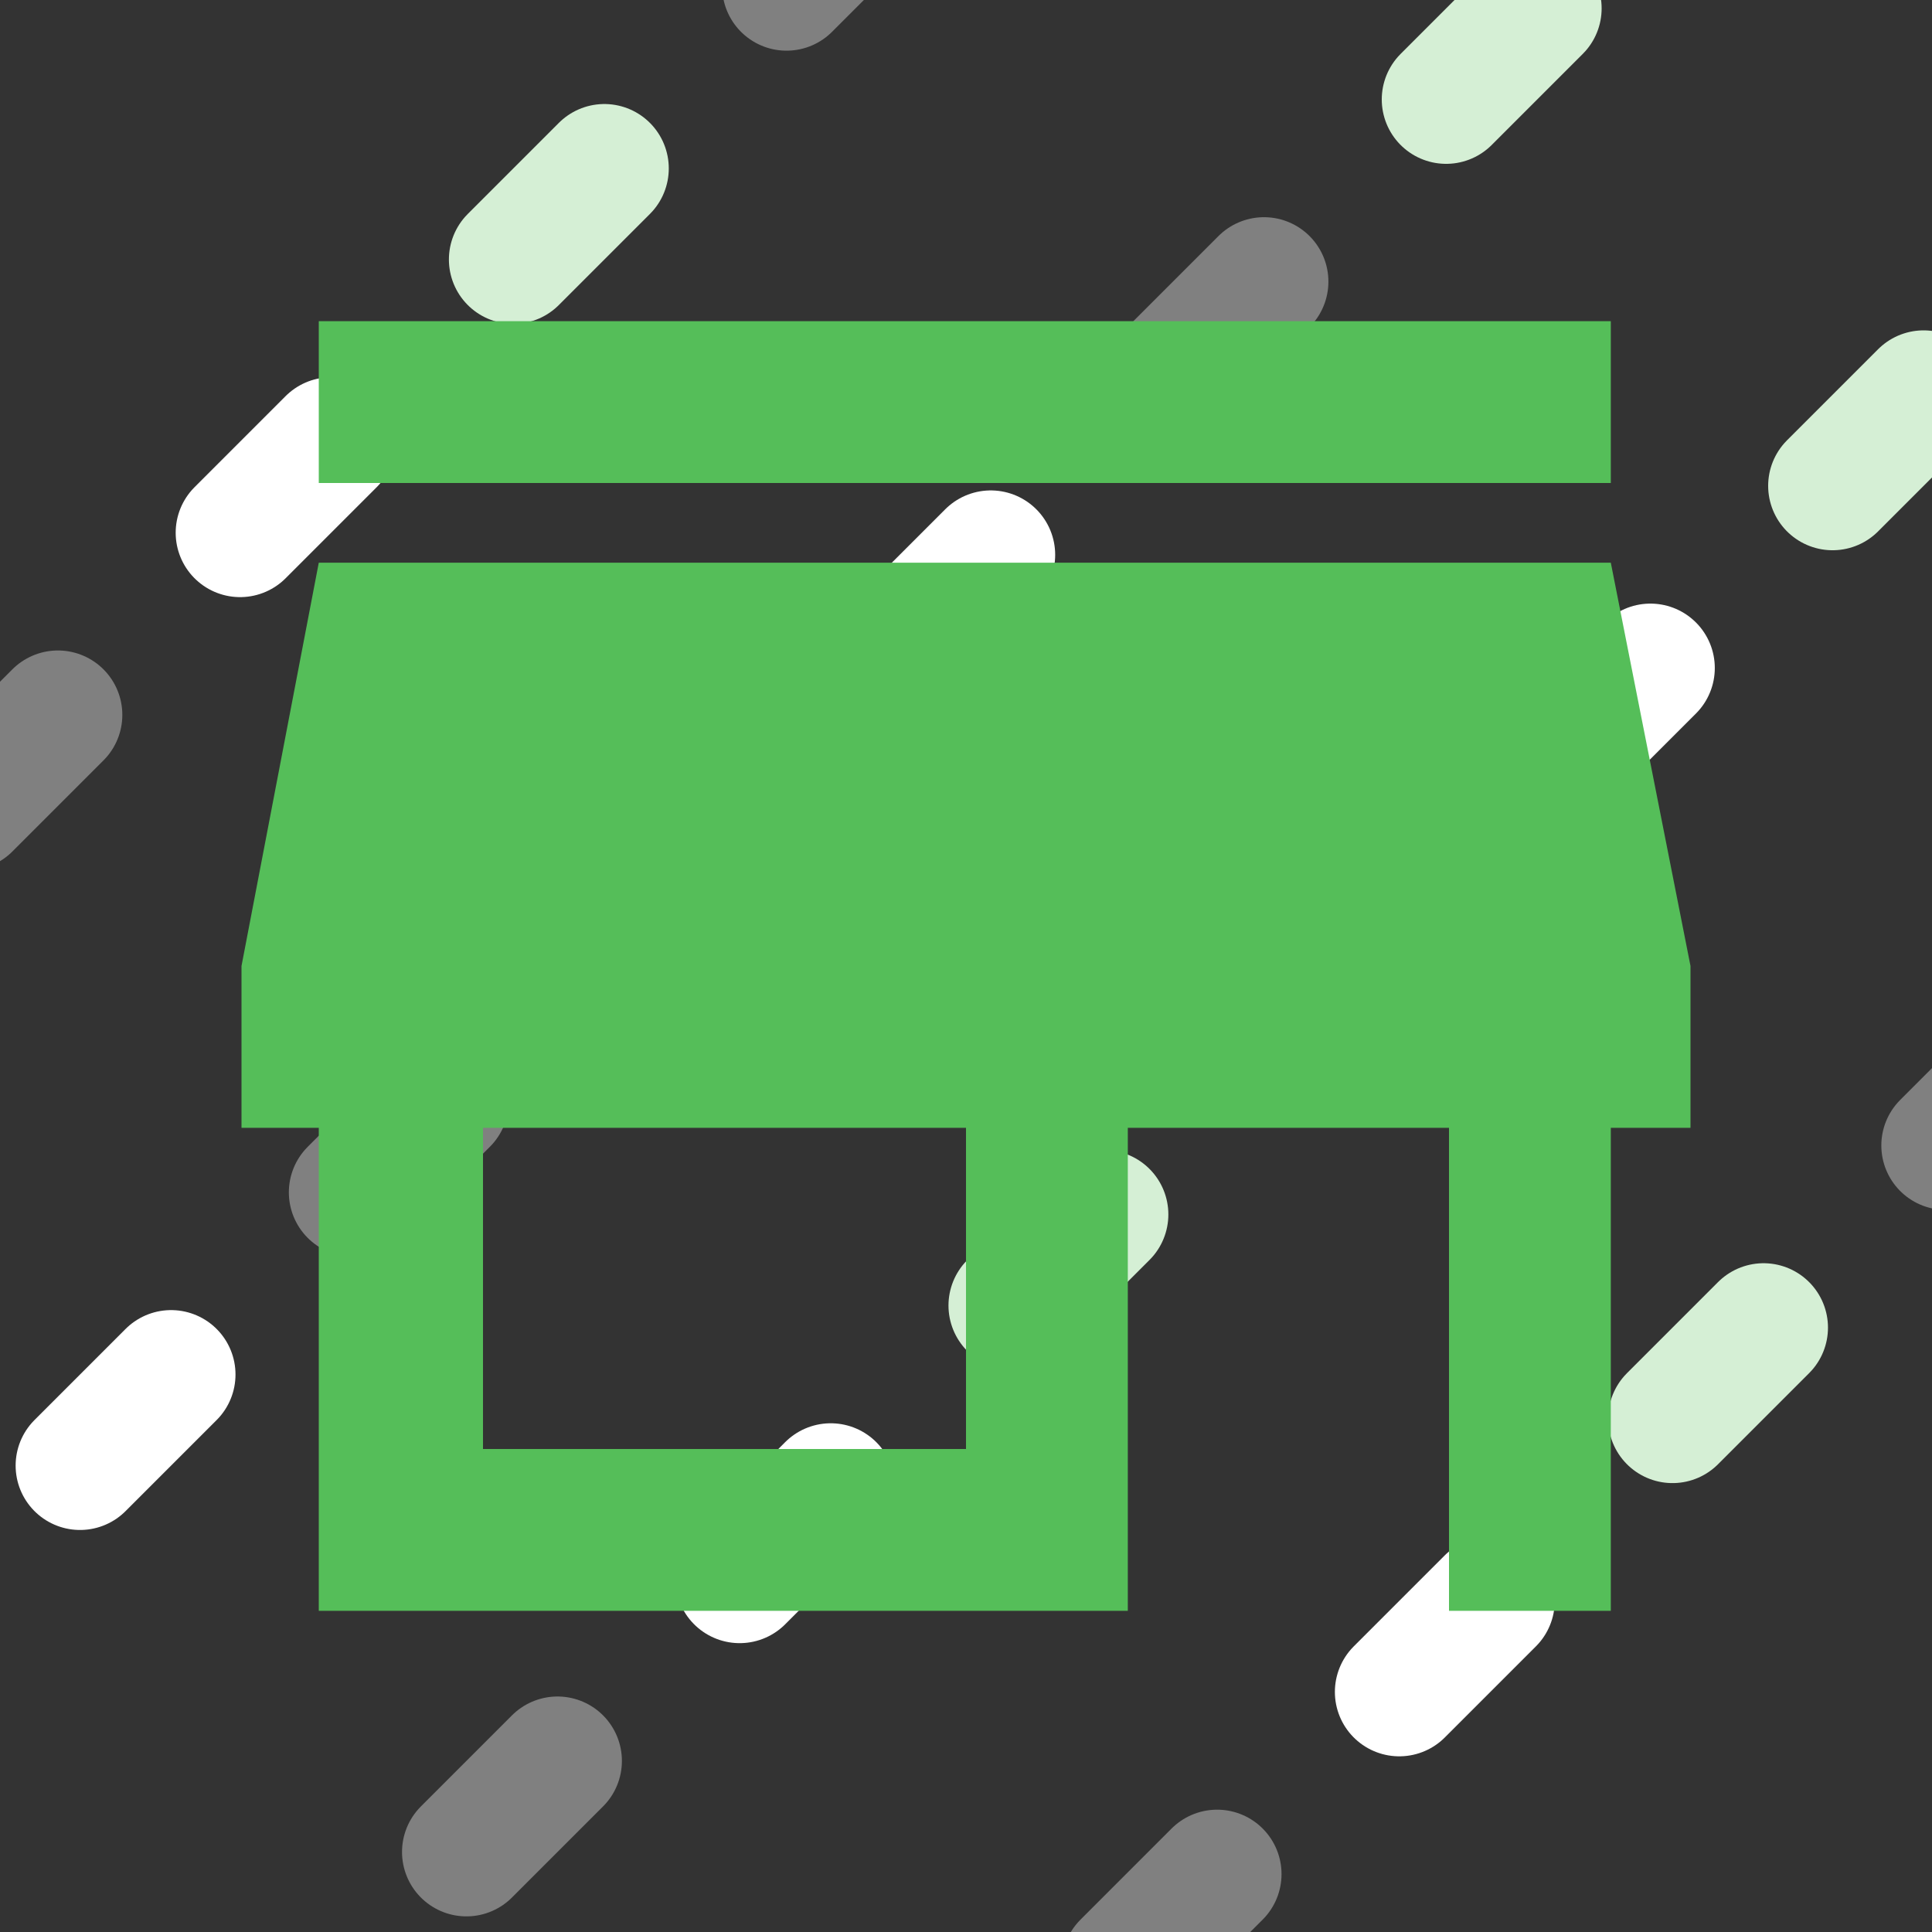 <?xml version="1.0" encoding="UTF-8"?>
<svg width="3840" height="3840" version="1.1" viewBox="0 0 1016 1016" xml:space="preserve" xmlns="http://www.w3.org/2000/svg"><rect x="0" y="0" width="1016" height="1016" fill="#333333" stroke="none"/><g fill="#55be59" stroke-linecap="round"><g stroke="#d5efd5"><path d="m-304.8 711.2 1016-1016" stroke-dasharray="67.733, 541.866" stroke-dashoffset="406.4" stroke-width="67.733"/><path d="m-101.6 914.4 1016-1016" stroke-dasharray="67.733,541.867" stroke-width="67.733"/><path d="m101.6 1117.6 1016-1016" stroke-dasharray="67.733, 541.867" stroke-width="67.733"/><path d="m304.8 1320.8 1016-1016" stroke-dasharray="67.733, 541.866" stroke-dashoffset="406.4" stroke-width="67.733"/></g><g stroke="#808080"><path d="m-304.8 711.2 1016-1016" stroke-dasharray="67.733, 541.866" stroke-dashoffset="203.2" stroke-width="67.733"/><path d="m-101.6 914.4 1016-1016" stroke-dasharray="67.733,541.867" stroke-dashoffset="203.2" stroke-width="67.733"/><path d="m101.6 1117.6 1016-1016" stroke-dasharray="67.733, 541.866" stroke-dashoffset="406.4" stroke-width="67.733"/><path d="m304.8 1320.8 1016-1016" stroke-dasharray="67.733, 541.866" stroke-dashoffset="203.2" stroke-width="67.733"/></g></g><g fill="#55be59" stroke="#fff" stroke-linecap="round"><path d="m-304.8 711.2 1016-1016" stroke-dasharray="67.733, 541.866" stroke-width="67.733"/><path d="m-101.6 914.4 1016-1016" stroke-dasharray="67.733,541.867" stroke-dashoffset="406.4" stroke-width="67.733"/><path d="m101.6 1117.6 1016-1016" stroke-dasharray="67.733, 541.866" stroke-dashoffset="203.2" stroke-width="67.733"/><path d="m304.8 1320.8 1016-1016" stroke-dasharray="67.733, 541.866" stroke-width="67.733"/></g><g><path d="m508 762v-168.91h-254v168.91zm381-168.91h-41.91v254h-85.09v-254h-168.91v254h-425.45v-254h-40.64v-85.09l40.64-212.09h679.45l41.91 212.09zm-41.91-424.18v85.09h-679.45v-85.09z" fill="#55be59" stroke-width="0" aria-label="󰓜"/></g></svg>

